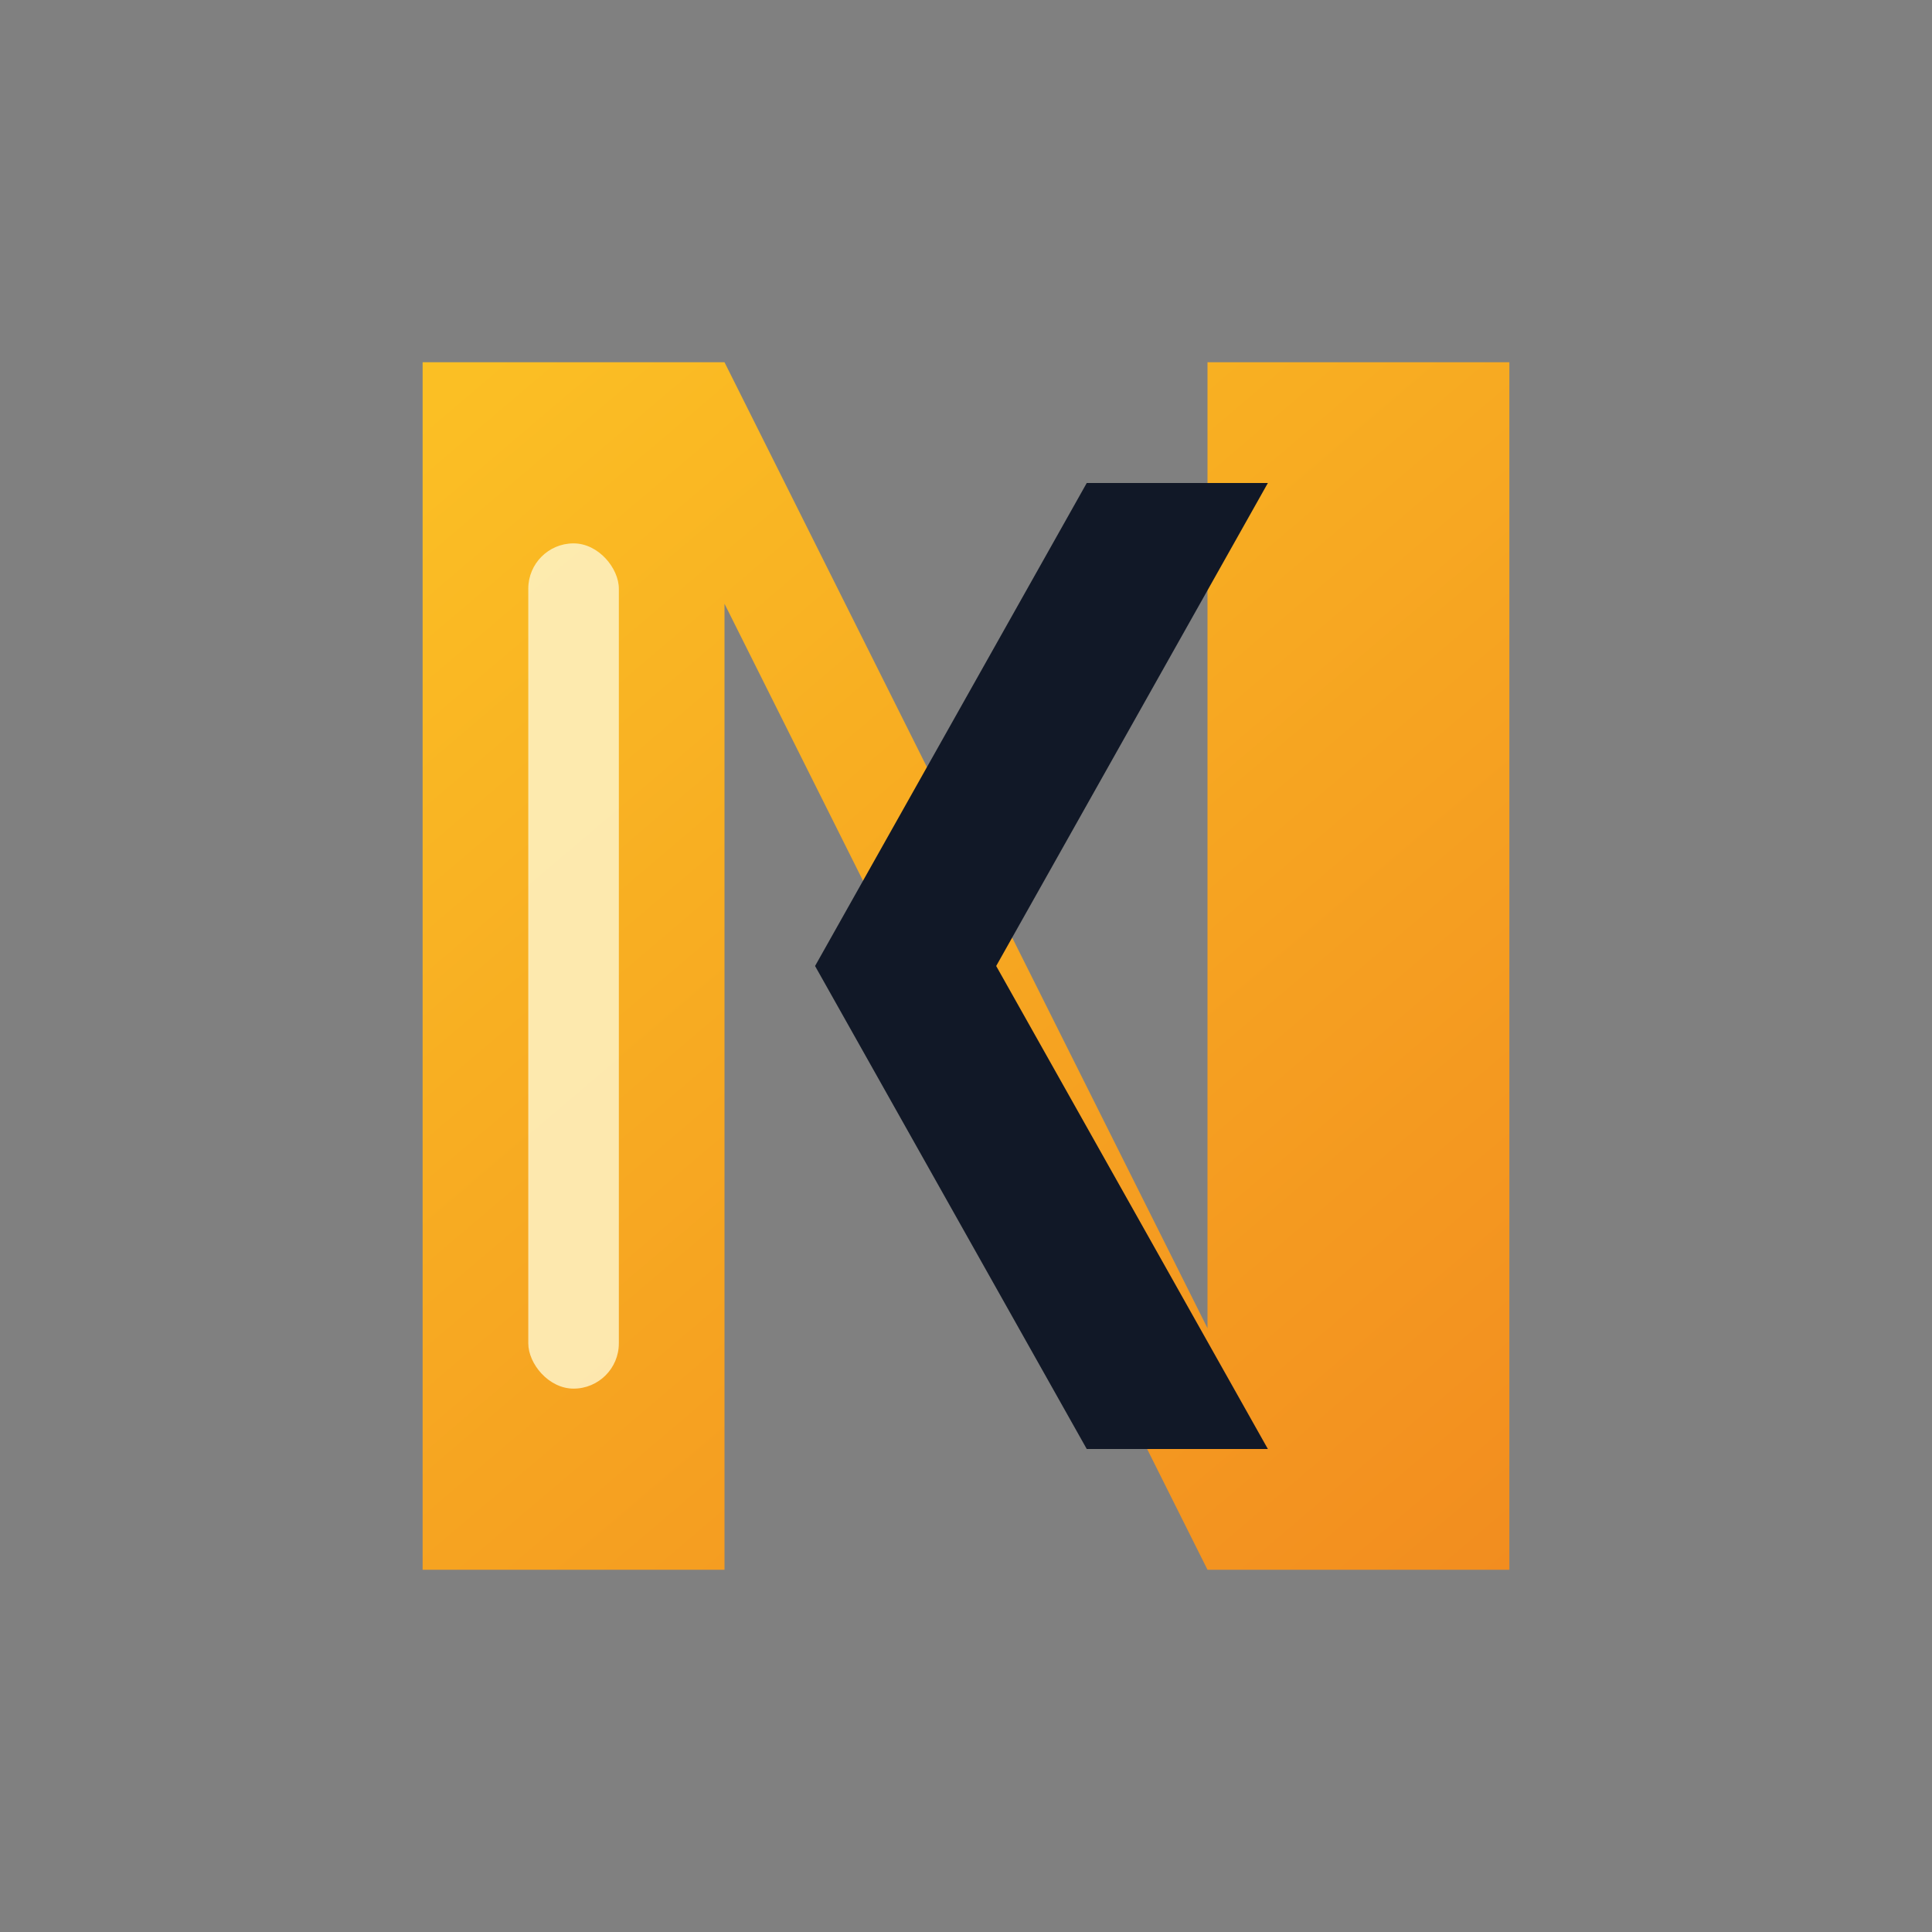 <svg xmlns="http://www.w3.org/2000/svg" viewBox="0 0 64 64">
  <rect x="0" y="0" width="64" height="64" fill="#808080" stroke="none"/>
  <defs>
    <linearGradient id="nico-n" x1="16" y1="12" x2="50" y2="52" gradientUnits="userSpaceOnUse">
      <stop offset="0" stop-color="#fbbf24" />
      <stop offset="1" stop-color="#f28d1f" />
    </linearGradient>
  </defs>
  <path fill="url(#nico-n)" d="M14 12h10l16 32V12h10v40H40L24 20v32H14z" />
  <path fill="#111827" d="M36 16h6l-9 16 9 16h-6l-9-16z" />
  <rect x="17.5" y="18" width="3" height="28" rx="1.5" fill="#fef3c7" fill-opacity=".85" />
</svg>
